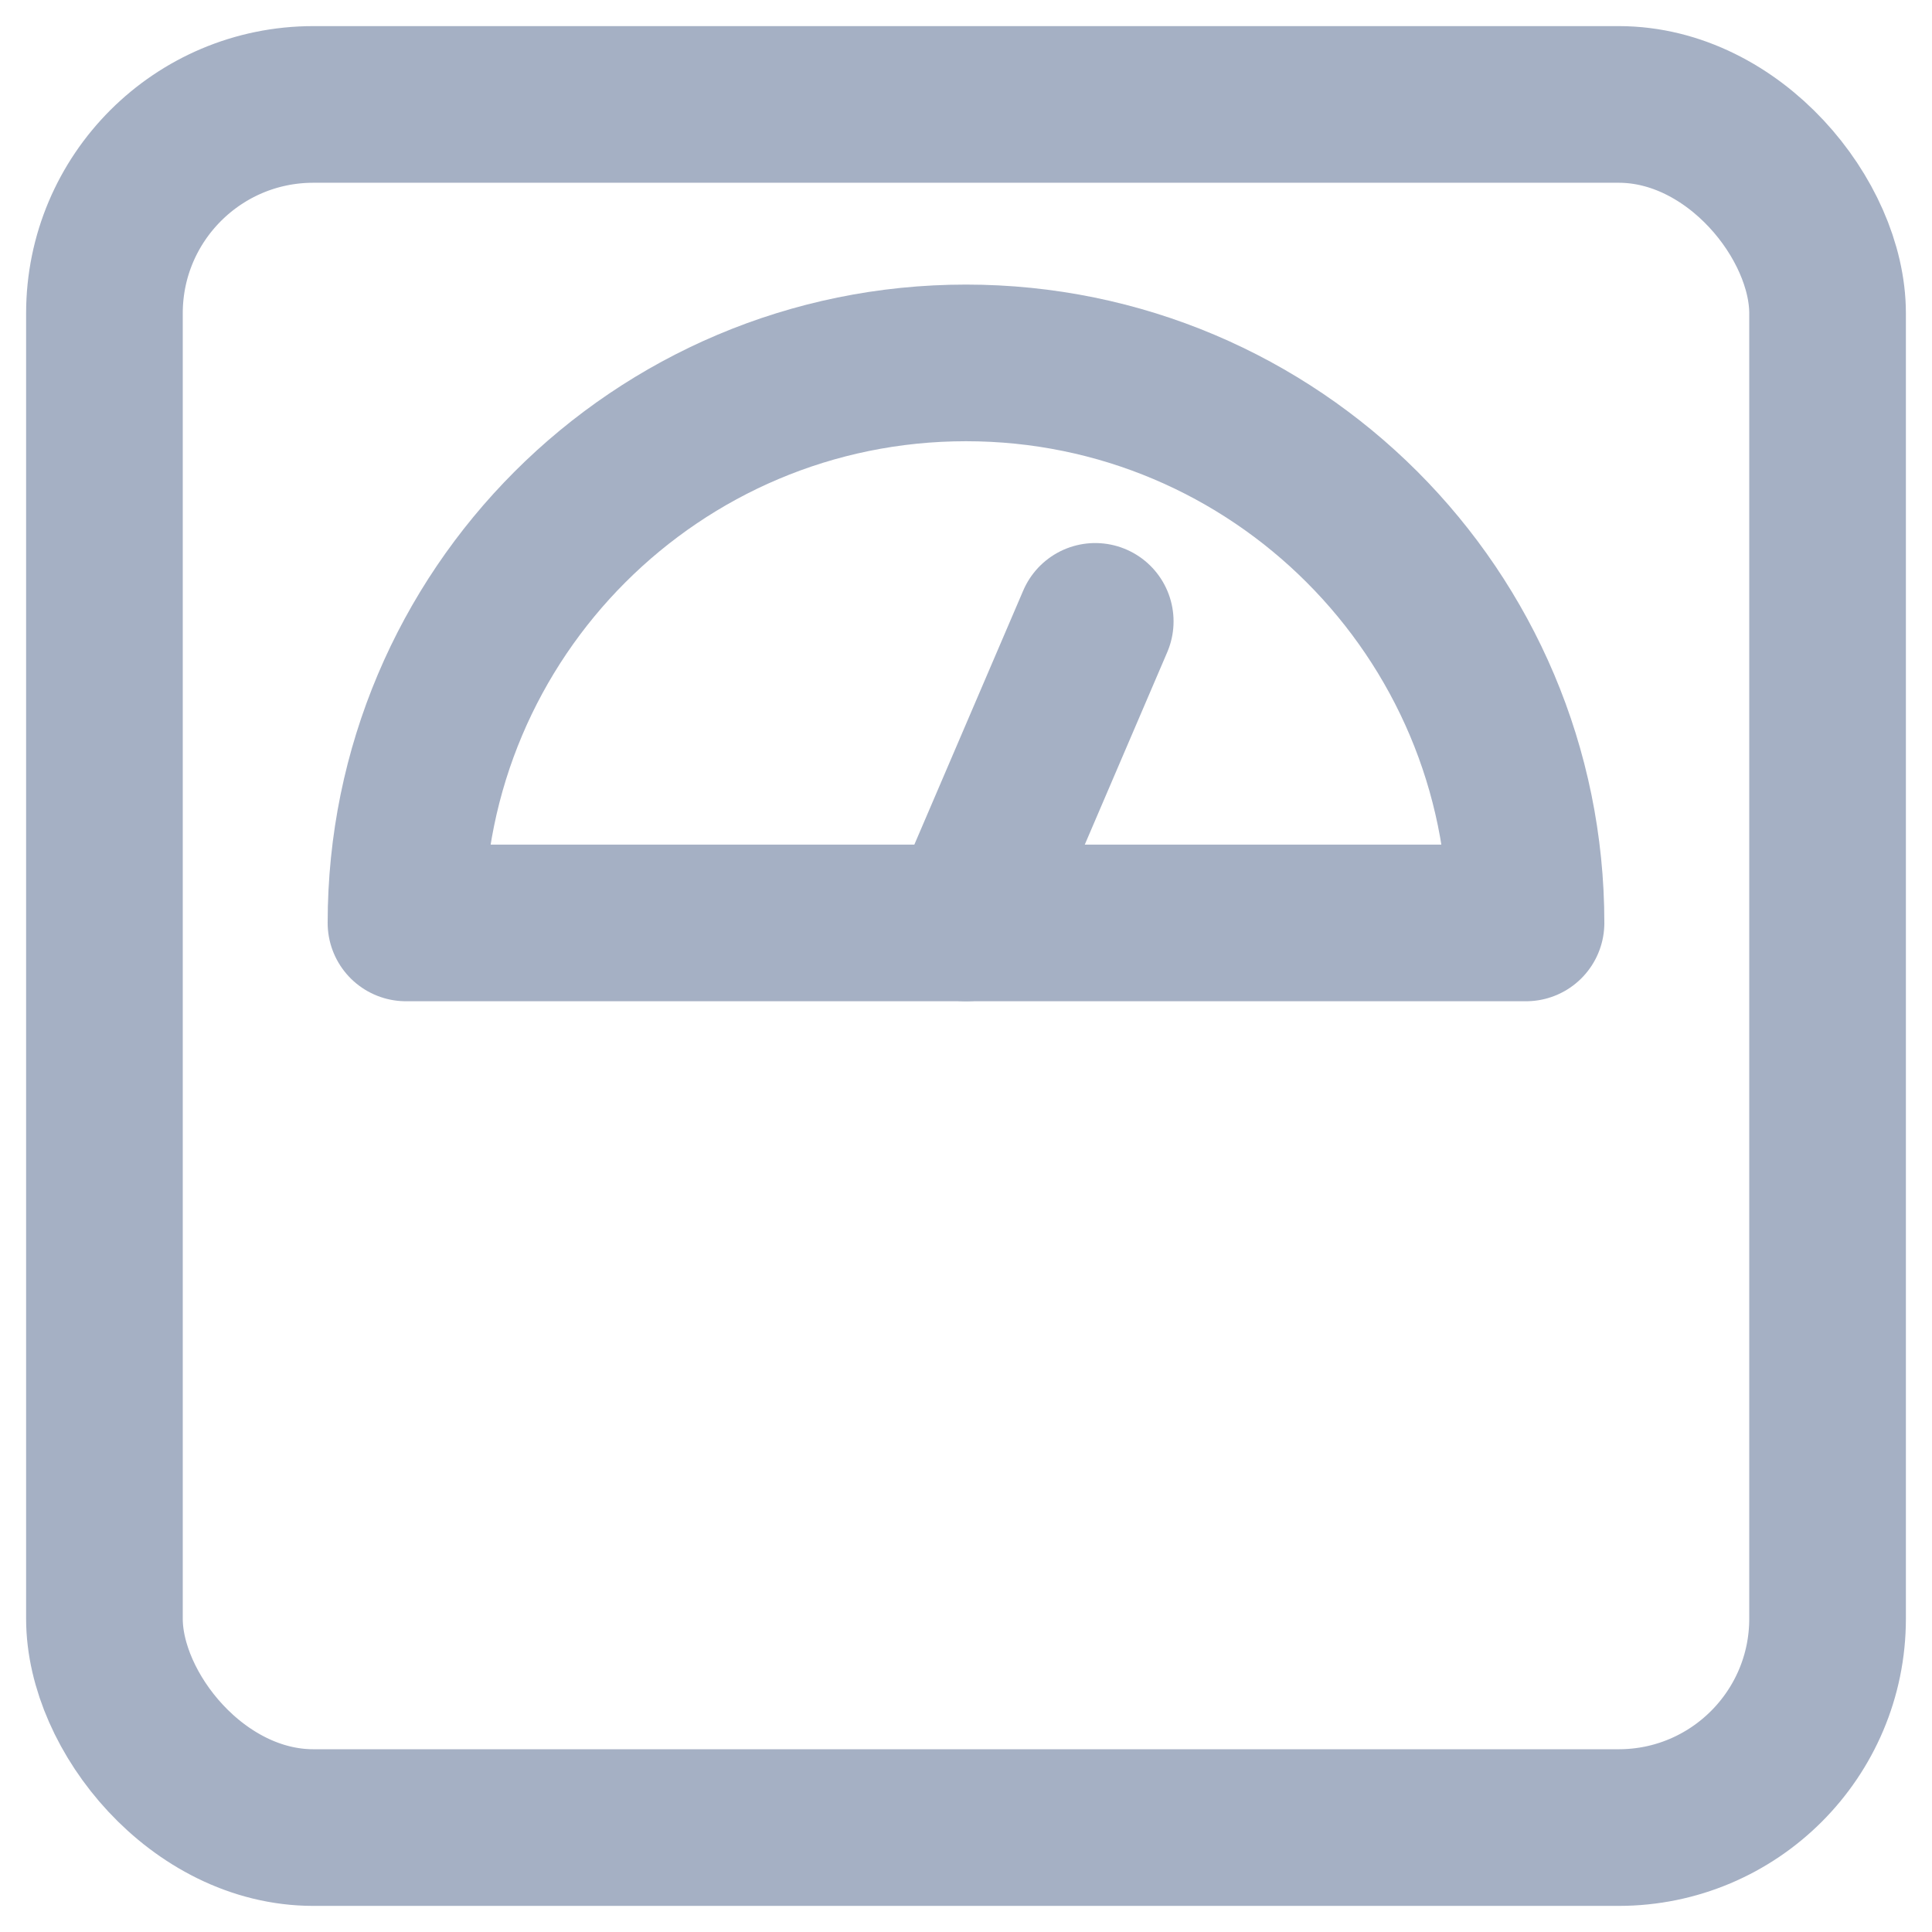 <svg width="37" height="37" viewBox="0 0 37 37" fill="none" xmlns="http://www.w3.org/2000/svg">
<g opacity="0.8">
<rect x="2" y="2" width="33" height="33" rx="4" stroke="#8F9CB5" stroke-width="3" stroke-linecap="round" stroke-linejoin="round"/>
<path d="M18.5 17.675L20.975 11.9" stroke="#8F9CB5" stroke-width="3" stroke-linecap="round" stroke-linejoin="round"/>
<path fill-rule="evenodd" clip-rule="evenodd" d="M18.5 6.95C12.577 6.95 7.775 11.752 7.775 17.675H29.225C29.225 11.752 24.423 6.95 18.5 6.95V6.95Z" stroke="#8F9CB5" stroke-width="3" stroke-linecap="round" stroke-linejoin="round"/>
</g>
</svg>
